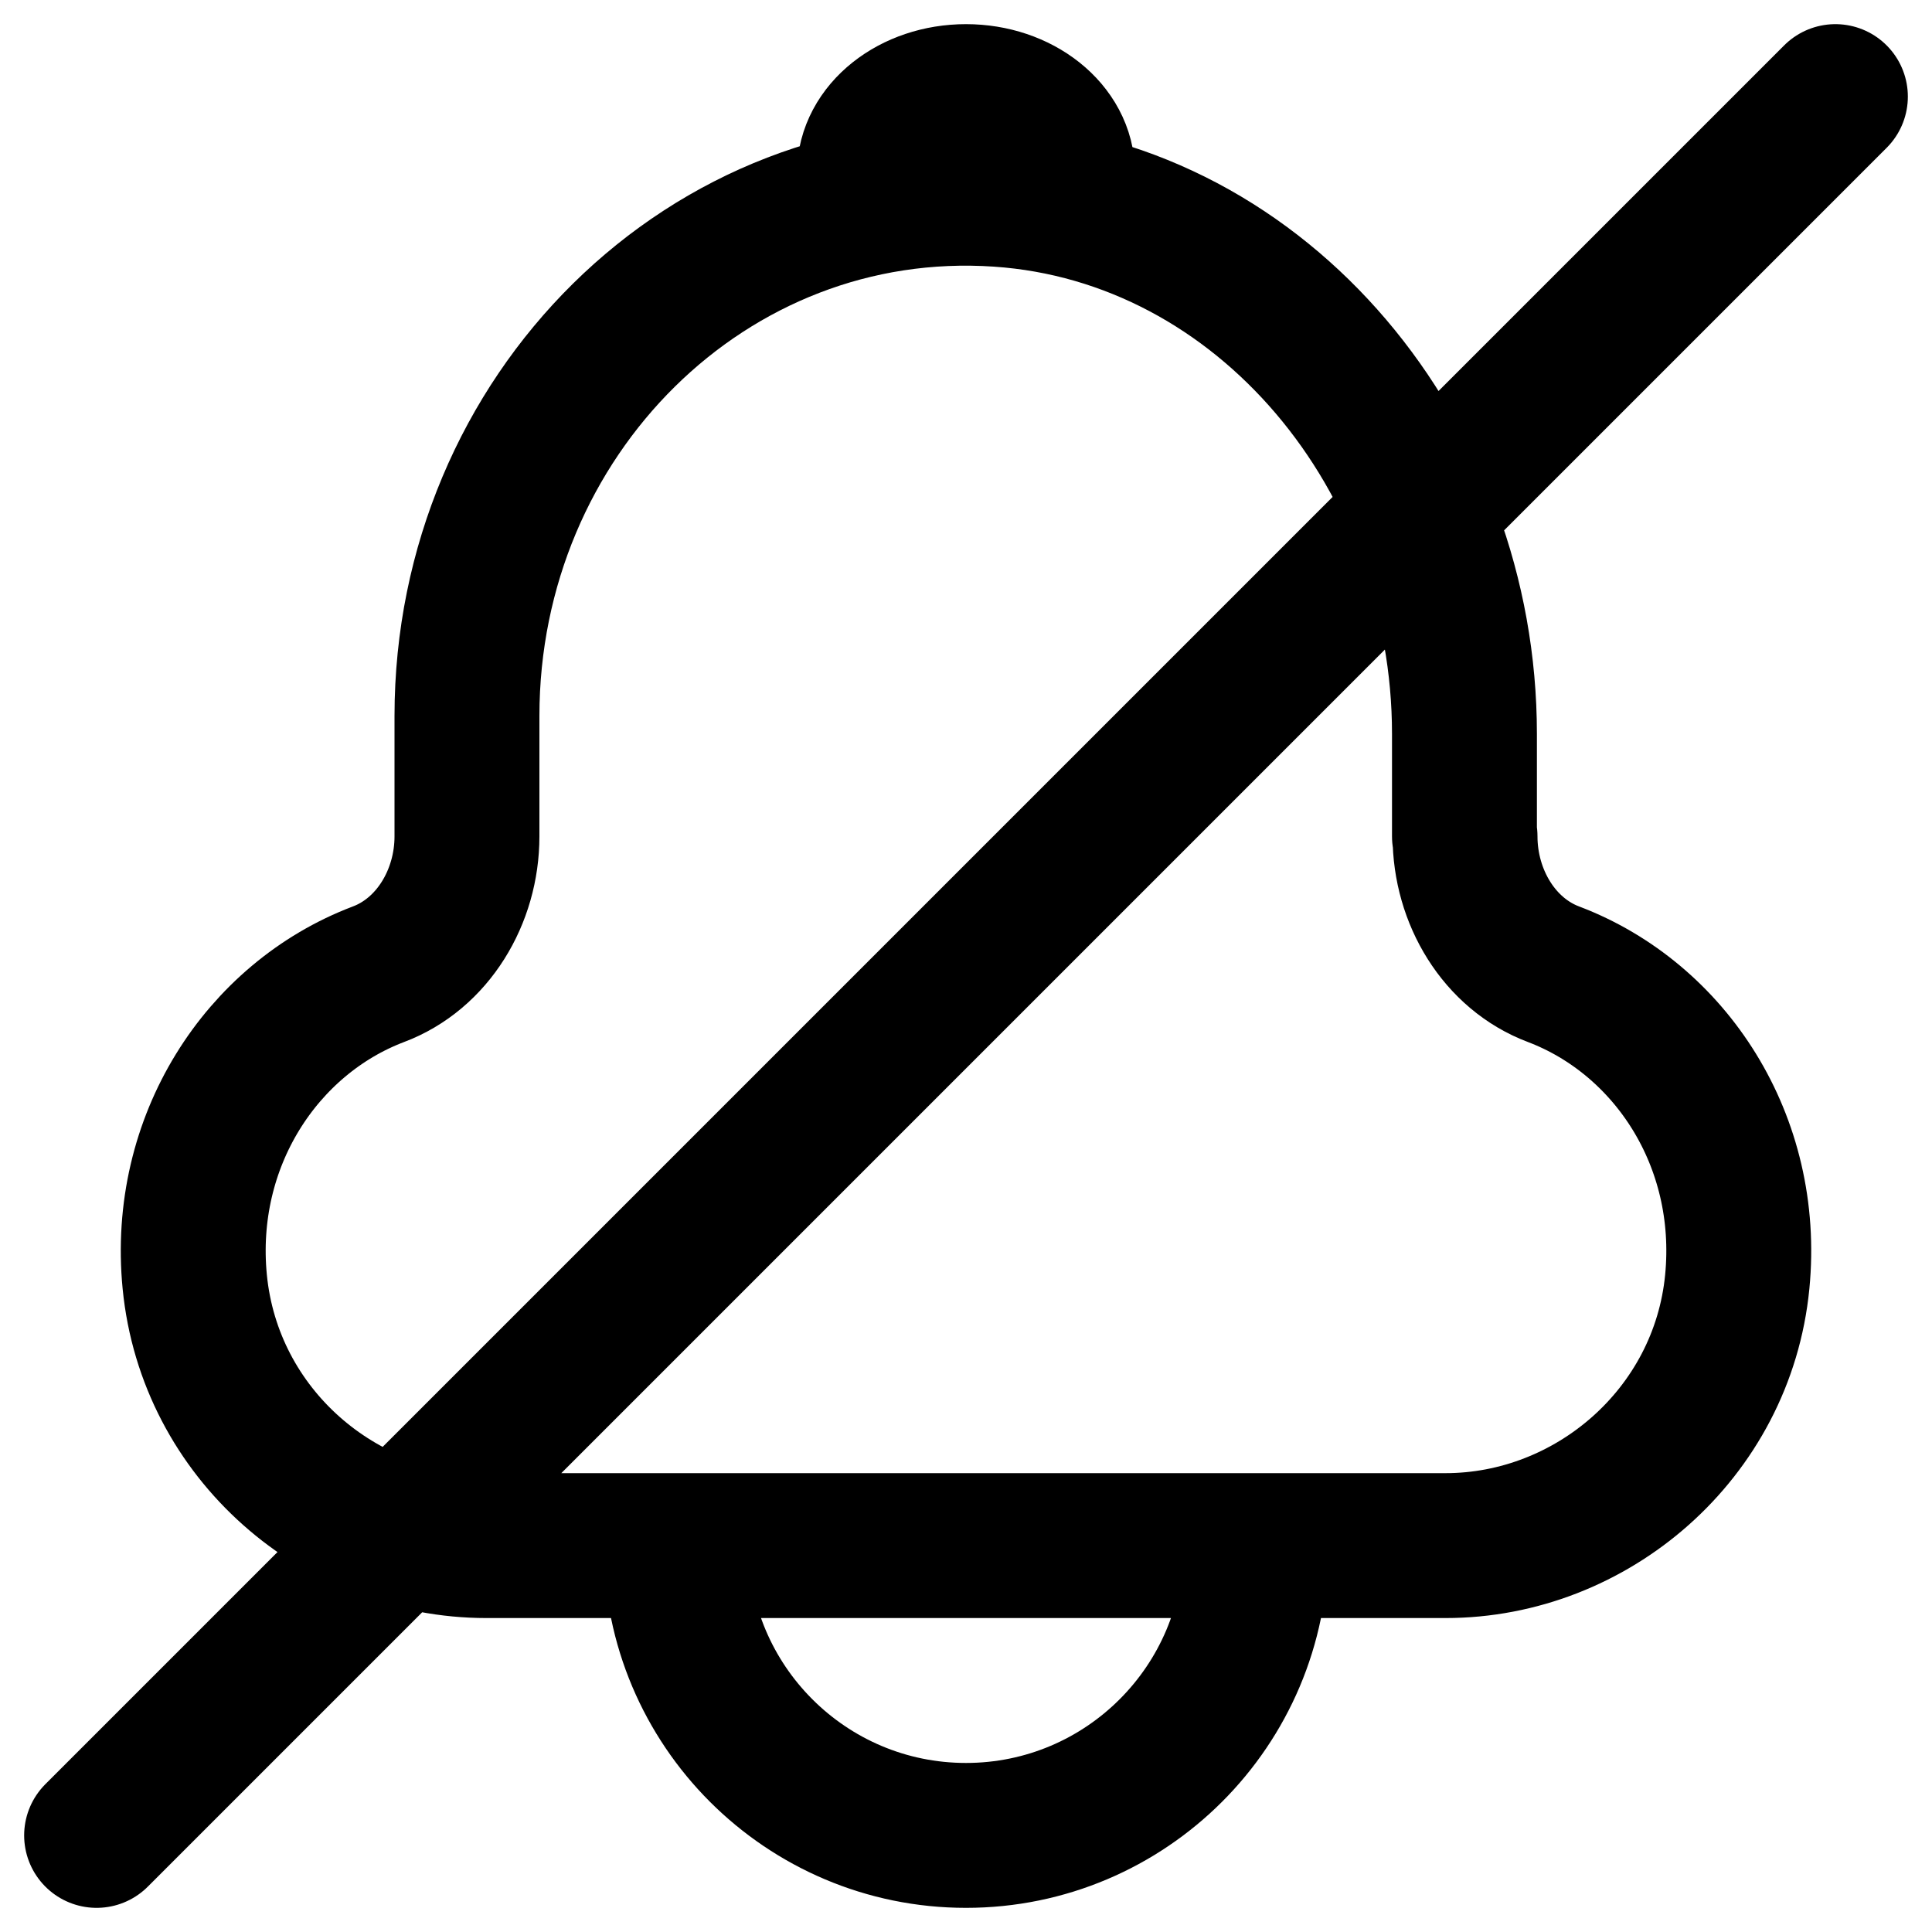 <svg
  width="20"
  height="20"
  viewBox="0 0 20 20"
  fill="none"
  xmlns="http://www.w3.org/2000/svg"
  data-fui-icon="true"
>
  <path
    d="M9 2V1.795C9 1.356 9.448 1 10 1C10.552 1 11 1.356 11 1.795V2M13 16C13 17.656 11.656 19 10 19C8.344 19 7 17.656 7 16M1 19L19 1M15.16 8.658V7.597C15.16 4.718 13.082 2.198 10.34 2.012C7.333 1.807 4.834 4.302 4.834 7.411V8.658C4.834 9.285 4.479 9.875 3.916 10.086C2.708 10.545 1.874 11.817 2.016 13.269C2.17 14.846 3.52 16 5.035 16H14.965C16.474 16 17.83 14.846 17.984 13.269C18.126 11.811 17.291 10.545 16.084 10.086C15.521 9.875 15.166 9.285 15.166 8.658H15.16Z"
    stroke="currentColor"
    stroke-width="1.5"
    stroke-miterlimit="10"
    stroke-linecap="round"
    stroke-linejoin="round"
  />
</svg>
